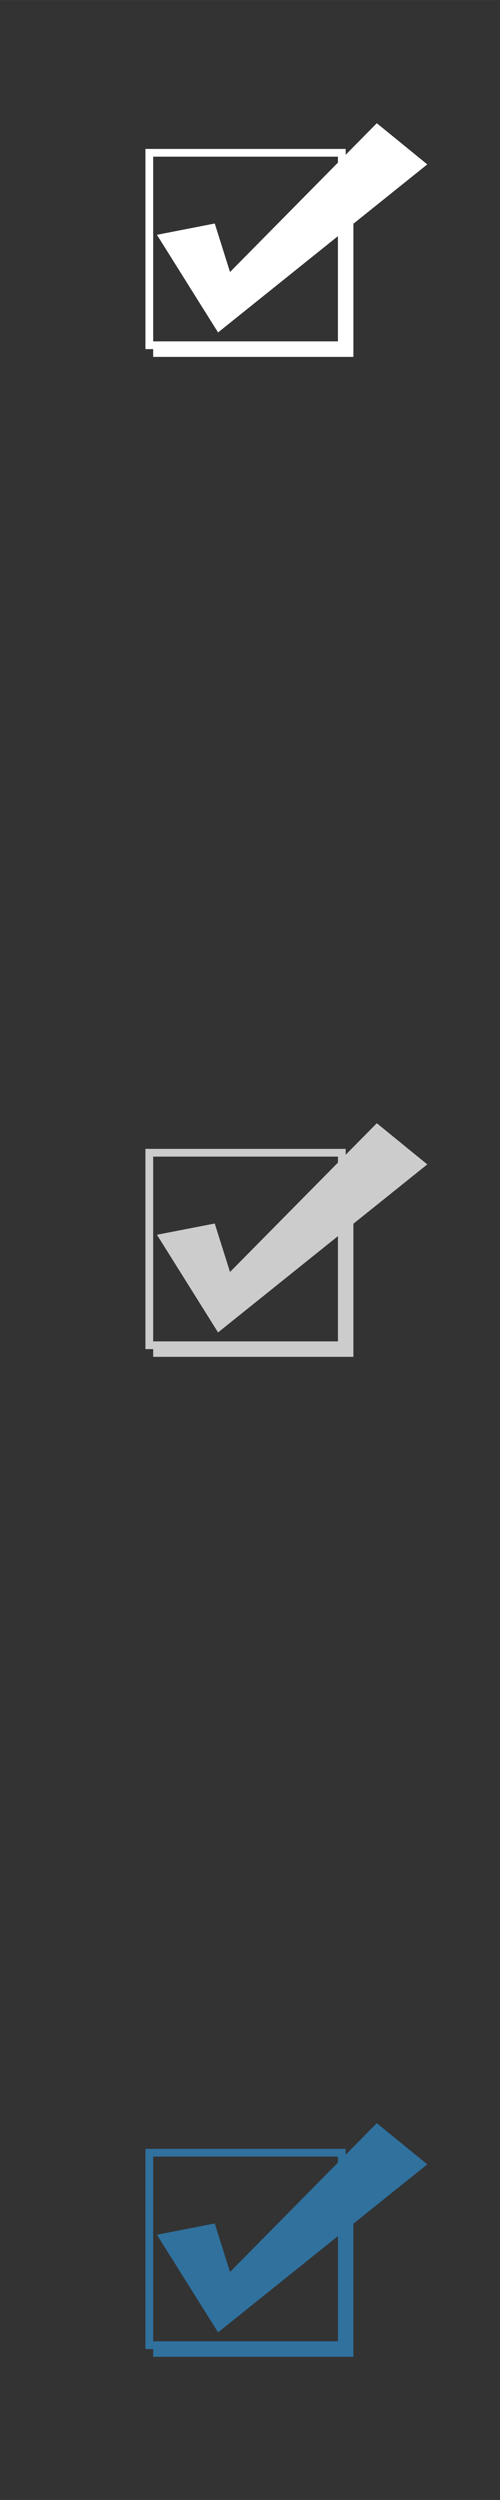 <svg xmlns="http://www.w3.org/2000/svg" xml:space="preserve" width="120.65mm" height="603.25mm" version="1.1" style="shape-rendering:geometricPrecision; text-rendering:geometricPrecision; image-rendering:optimizeQuality; fill-rule:evenodd; clip-rule:evenodd"
viewBox="0 0 9956 49779"
 xmlns:xlink="http://www.w3.org/1999/xlink">
 <rect x="0" y="0" width="9956" height="49779" fill="#333333" stroke="none"/>
 <!-- Created by: Treedbox, treedbox.com.br -->
 <defs>
  <style type="text/css">
   <![CDATA[
    .fil0 {fill:none}
    .fil5 {fill:#30719E}
    .fil3 {fill:#ccc}
    .fil2 {fill:#fff}
    .fil4 {fill:#30719E;}
    .fil1 {fill:#fff;}
   ]]>
  </style>
 </defs>
 <g id="geo">
<rect class="fil0" width="9956" height="49779"/>
  <g id="_594388960">
   <path class="fil1" d="M6883 2965l0 154 154 0c0,1329 0,2658 0,3987 -1329,0 -2658,0 -3987,0l0 -155 -154 0c0,-1328 0,-2657 0,-3986 1329,0 2658,0 3987,0zm-154 154l-3679 0 0 3678 3679 0 0 -3678z"/>
   <polygon class="fil2" points="4580,5416 4276,4450 3125,4675 4342,6619 8508,3273 7503,2453 "/>
  </g>
  <g id="_594400864">
   <path class="fil3" d="M6883 22876l0 154 154 0c0,1329 0,2658 0,3987 -1329,0 -2658,0 -3987,0l0 -154 -154 0c0,-1329 0,-2658 0,-3987 1329,0 2658,0 3987,0zm-154 154l-3679 0 0 3679 3679 0 0 -3679z"/>
   <polygon class="fil3" points="4580,25327 4276,24362 3125,24586 4342,26531 8508,23185 7503,22365 "/>
  </g>
  <g id="_594393664">
   <path class="fil4" d="M6883 42788l0 154 154 0c0,1329 0,2658 0,3986 -1329,0 -2658,0 -3987,0l0 -154 -154 0c0,-1329 0,-2657 0,-3986 1329,0 2658,0 3987,0zm-154 154l-3679 0 0 3678 3679 0 0 -3678z"/>
   <polygon class="fil5" points="4580,45239 4276,44273 3125,44498 4342,46442 8508,43096 7503,42276 "/>
  </g>
 </g>
</svg>